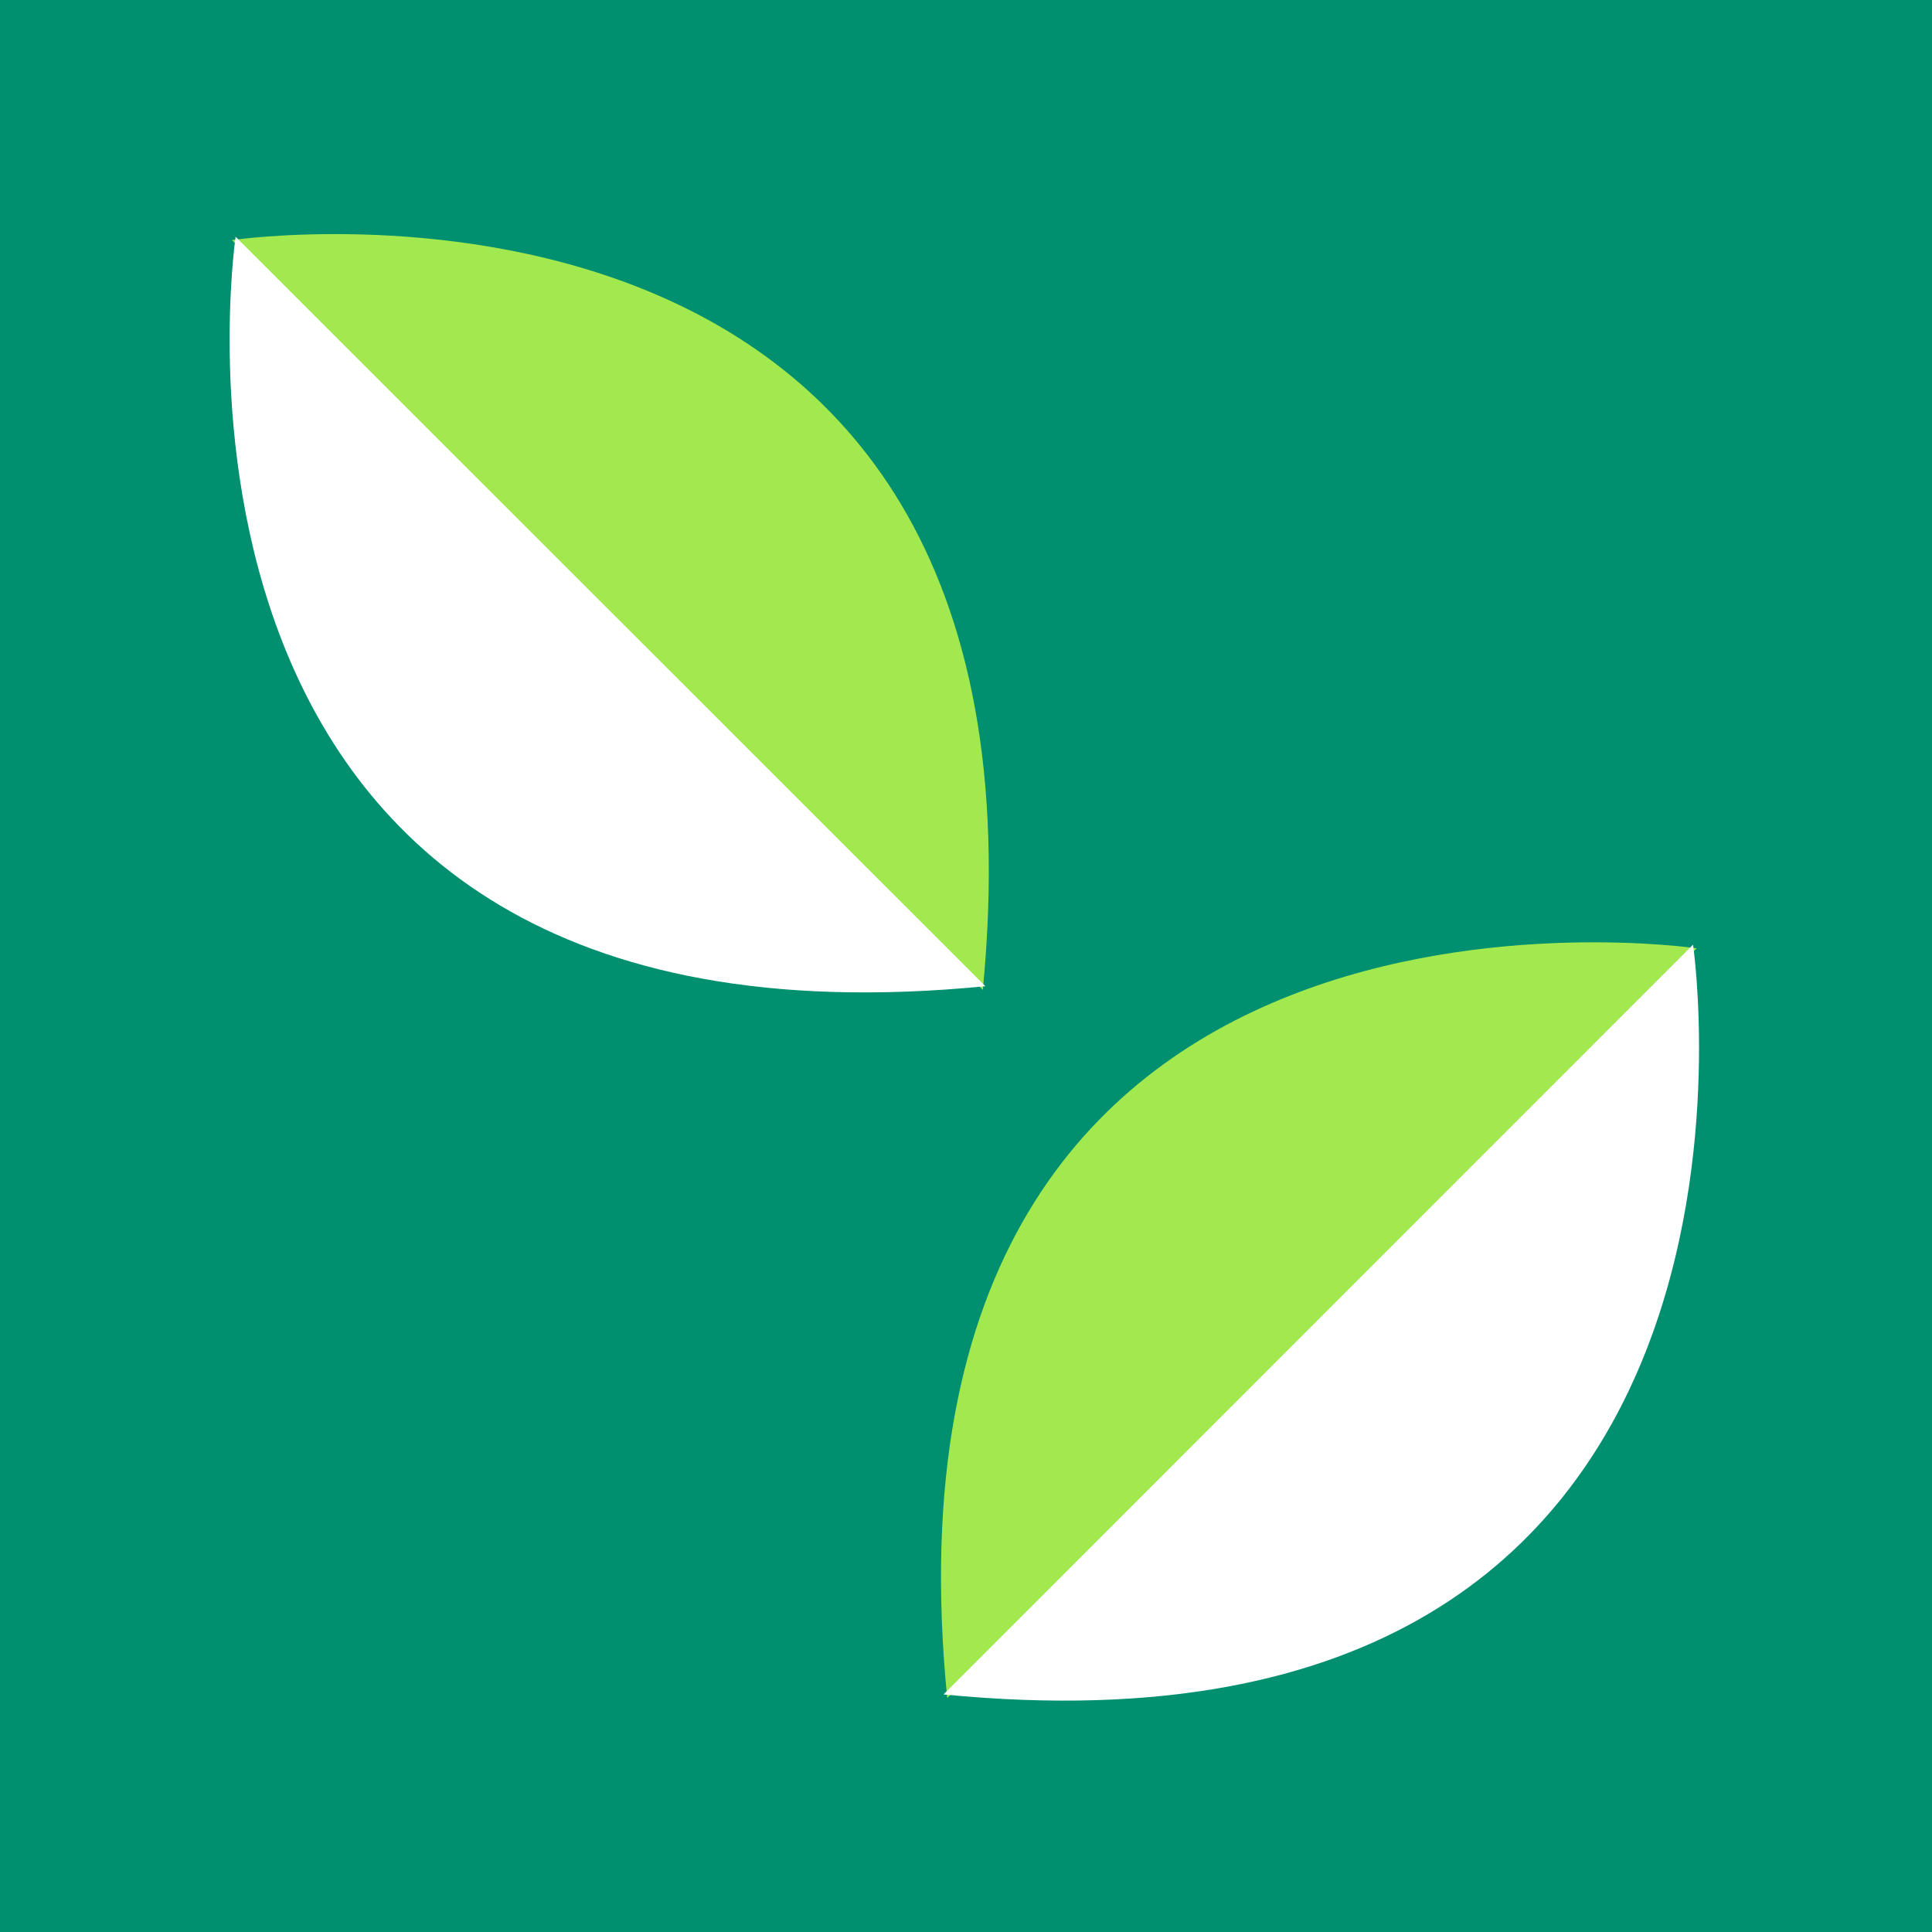 <svg id="Layer_1" data-name="Layer 1" xmlns="http://www.w3.org/2000/svg" viewBox="0 0 68.8 68.8"><defs><style>.cls-1{fill:#008f6f;}.cls-2{fill:#a1e94e;}.cls-3{fill:#fff;}</style></defs><rect class="cls-1" width="68.8" height="68.8"/><path class="cls-2" d="M8.26,8.55S38,4.15,35,35.25"/><path class="cls-3" d="M8.39,8.43S4,38.18,35.09,35.12"/><path class="cls-2" d="M60.42,33.77s-29.75-4.4-26.69,26.7"/><path class="cls-3" d="M60.29,33.64s4.4,29.76-26.69,26.7"/></svg>